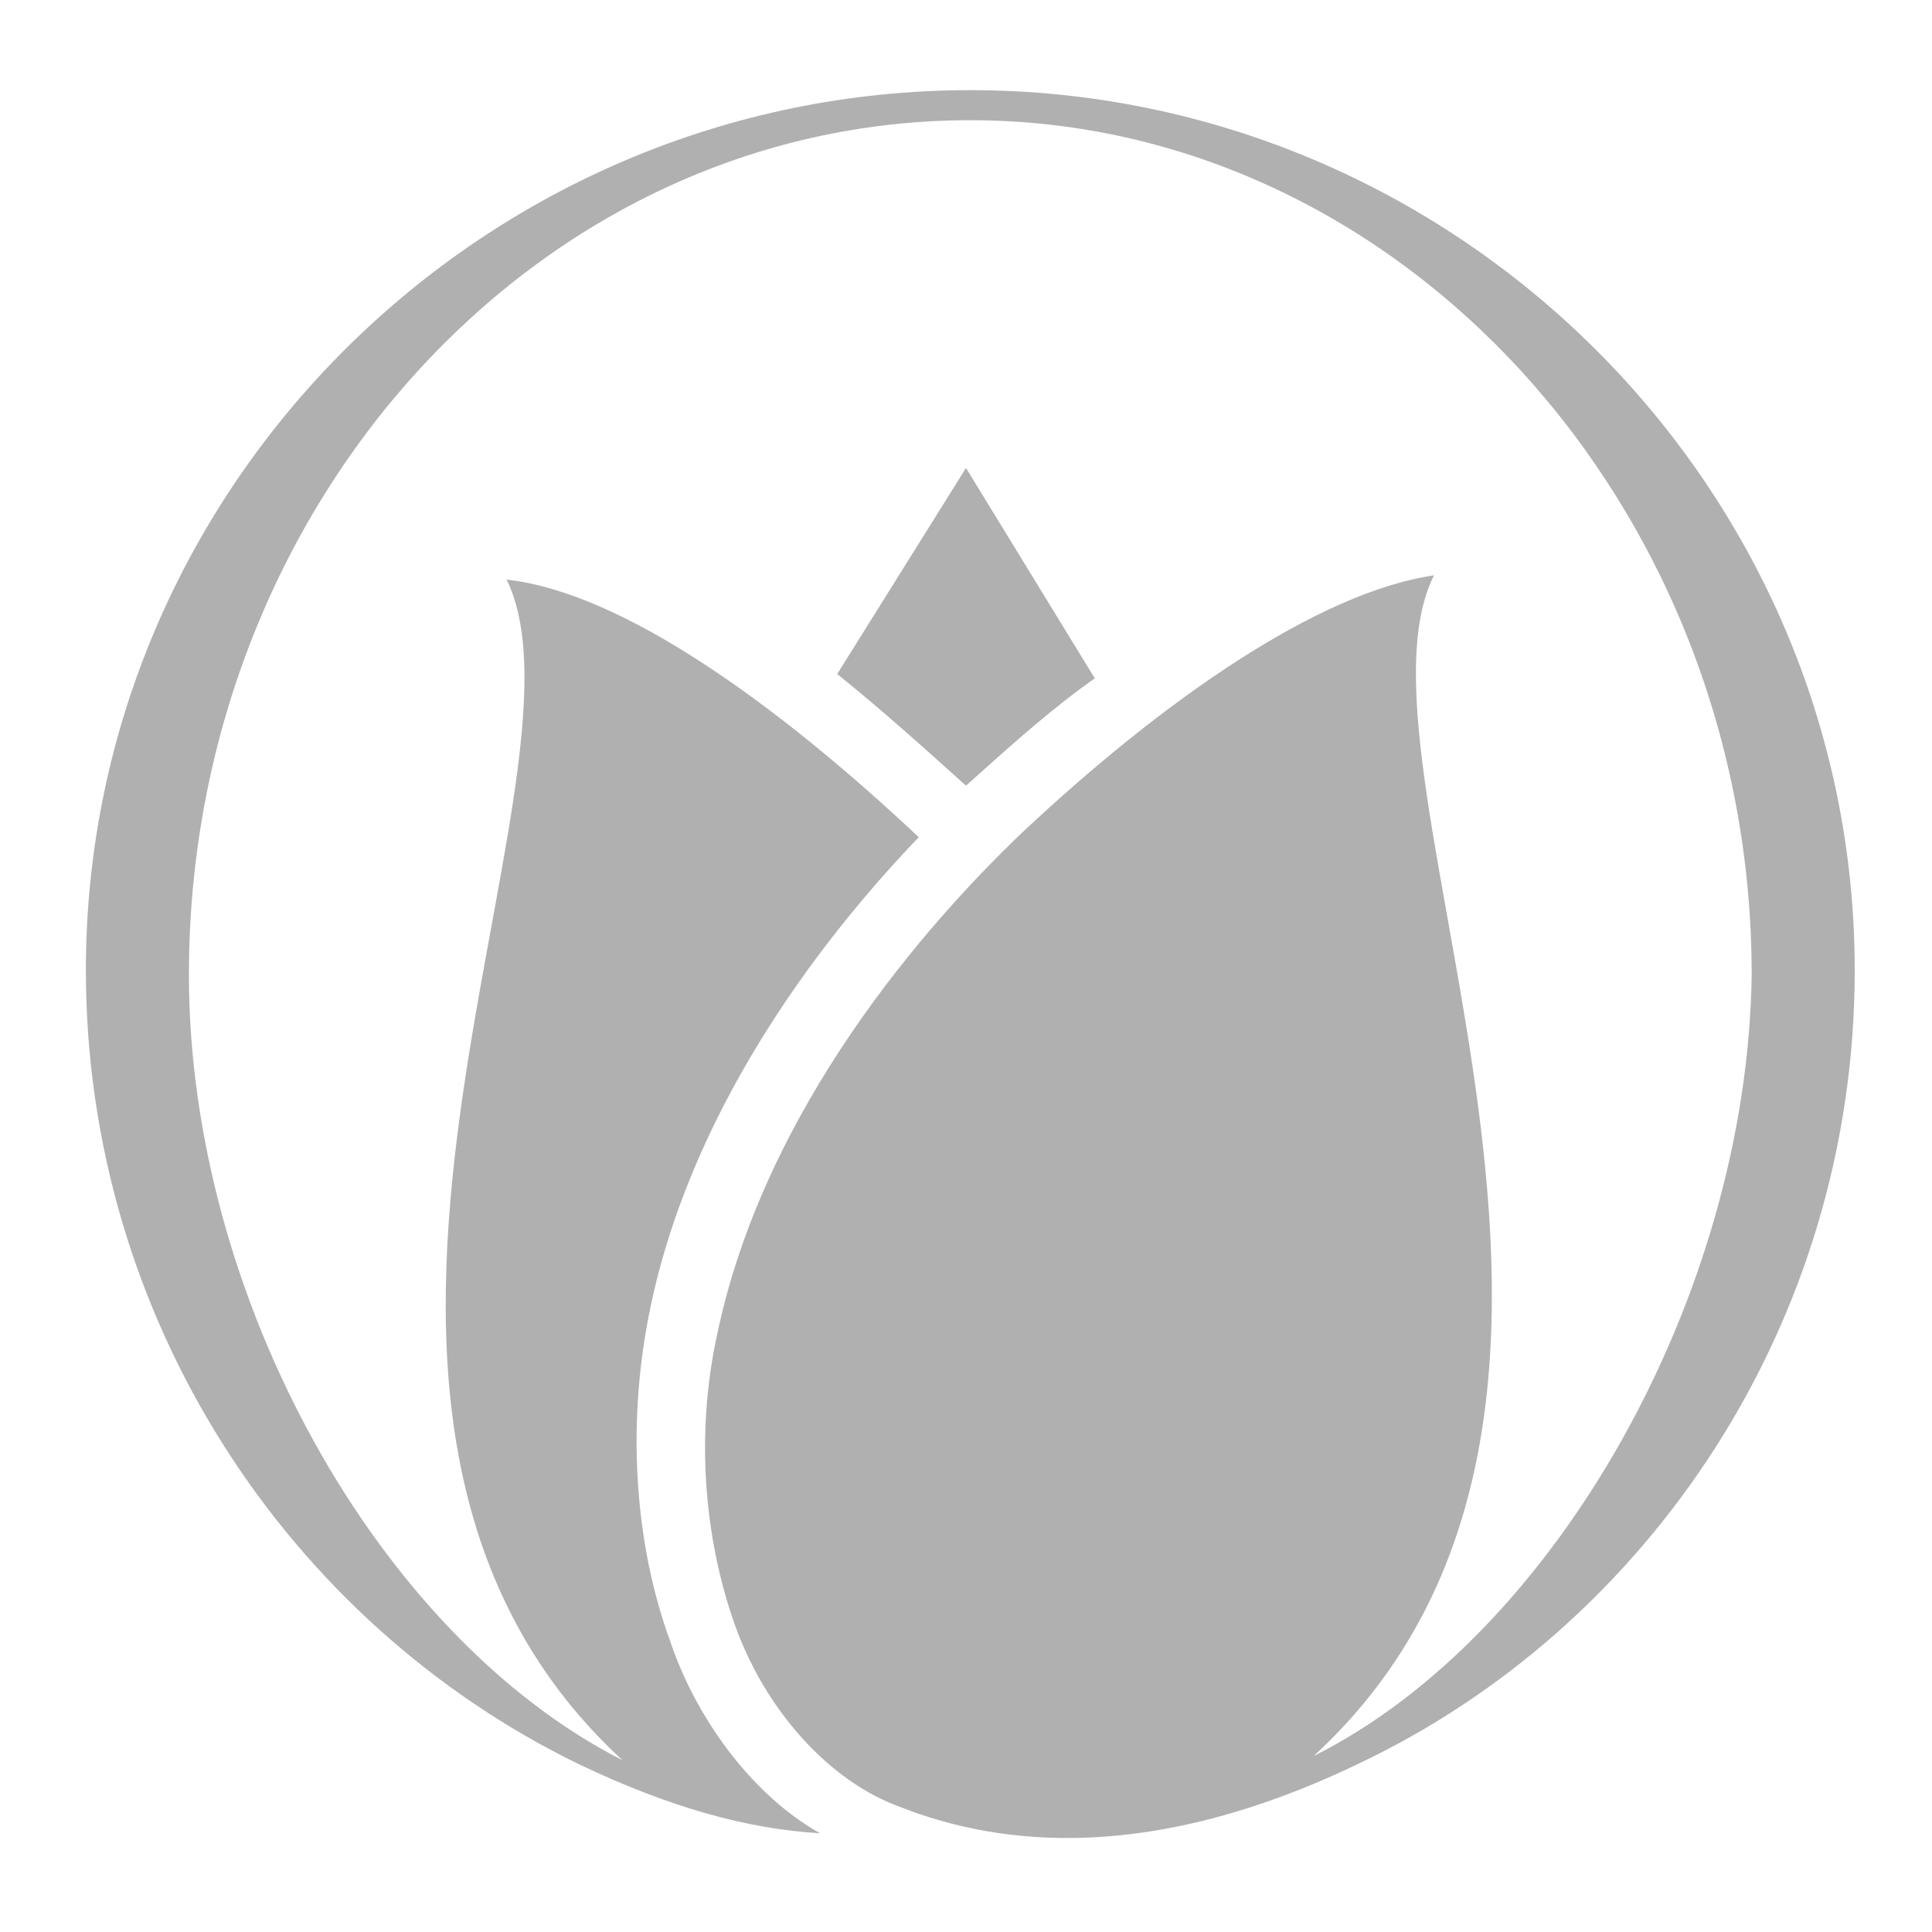 <?xml version="1.0" encoding="utf-8"?>
<!-- Generator: Adobe Illustrator 22.1.0, SVG Export Plug-In . SVG Version: 6.00 Build 0)  -->
<svg version="1.1" id="Layer_1" xmlns="http://www.w3.org/2000/svg" xmlns:xlink="http://www.w3.org/1999/xlink" x="0px" y="0px"
	 viewBox="0 0 45 45" style="enable-background:new 0 0 45 45;" xml:space="preserve">
<style type="text/css">
	.st0{fill:none;}
	.st1{fill:#B1B0B0;}
	.st2{fill:#FFFFFF;}
	.st3{fill:none;stroke:#FFFFFF;stroke-width:2;stroke-linecap:round;stroke-linejoin:round;stroke-miterlimit:10;}
	.st4{fill:none;stroke:#000000;stroke-width:2;stroke-linecap:round;stroke-linejoin:round;stroke-miterlimit:10;}
	.st5{fill:#20B7C8;}
</style>
<g>
	<path class="st1" d="M22.5,18.3c-1-0.9-2-1.8-3-2.6l3-4.8l3,4.9C24.5,16.5,23.5,17.4,22.5,18.3"/>
	<path class="st1" d="M30.6,40.9c8.8-8.1,0.5-22.9,2.8-27.5c-2.7,0.4-6.3,2.9-9.6,6c-2.2,2.1-6,6.4-7.1,11.7
		c-0.5,2.3-0.3,4.7,0.4,6.7c0.7,2,2.2,3.7,3.9,4.3c2.3,0.9,5.8,1.3,10.6-1c6.8-3.2,11.6-10.3,11.6-18.5c0-11.3-9.3-20.5-20.6-20.5
		c-11.3,0-20.6,9.2-20.6,20.5c0,8.1,4.7,15.2,11.5,18.5c2.1,1,3.9,1.5,5.6,1.6c-1.6-0.9-2.9-2.7-3.5-4.5c-0.8-2.2-1-4.9-0.5-7.5
		C16,26,19,22,21.4,19.5l0,0h0c-3.3-3.1-6.9-5.7-9.6-6c2.3,4.7-6.1,19.4,2.7,27.5C8.8,38.1,4.4,30.2,4.4,22.7
		c0-10.9,8.1-19.9,18.2-19.9c10,0,18.2,9,18.2,19.9C40.7,30.2,36.2,38.1,30.6,40.9"/>
</g>
</svg>
